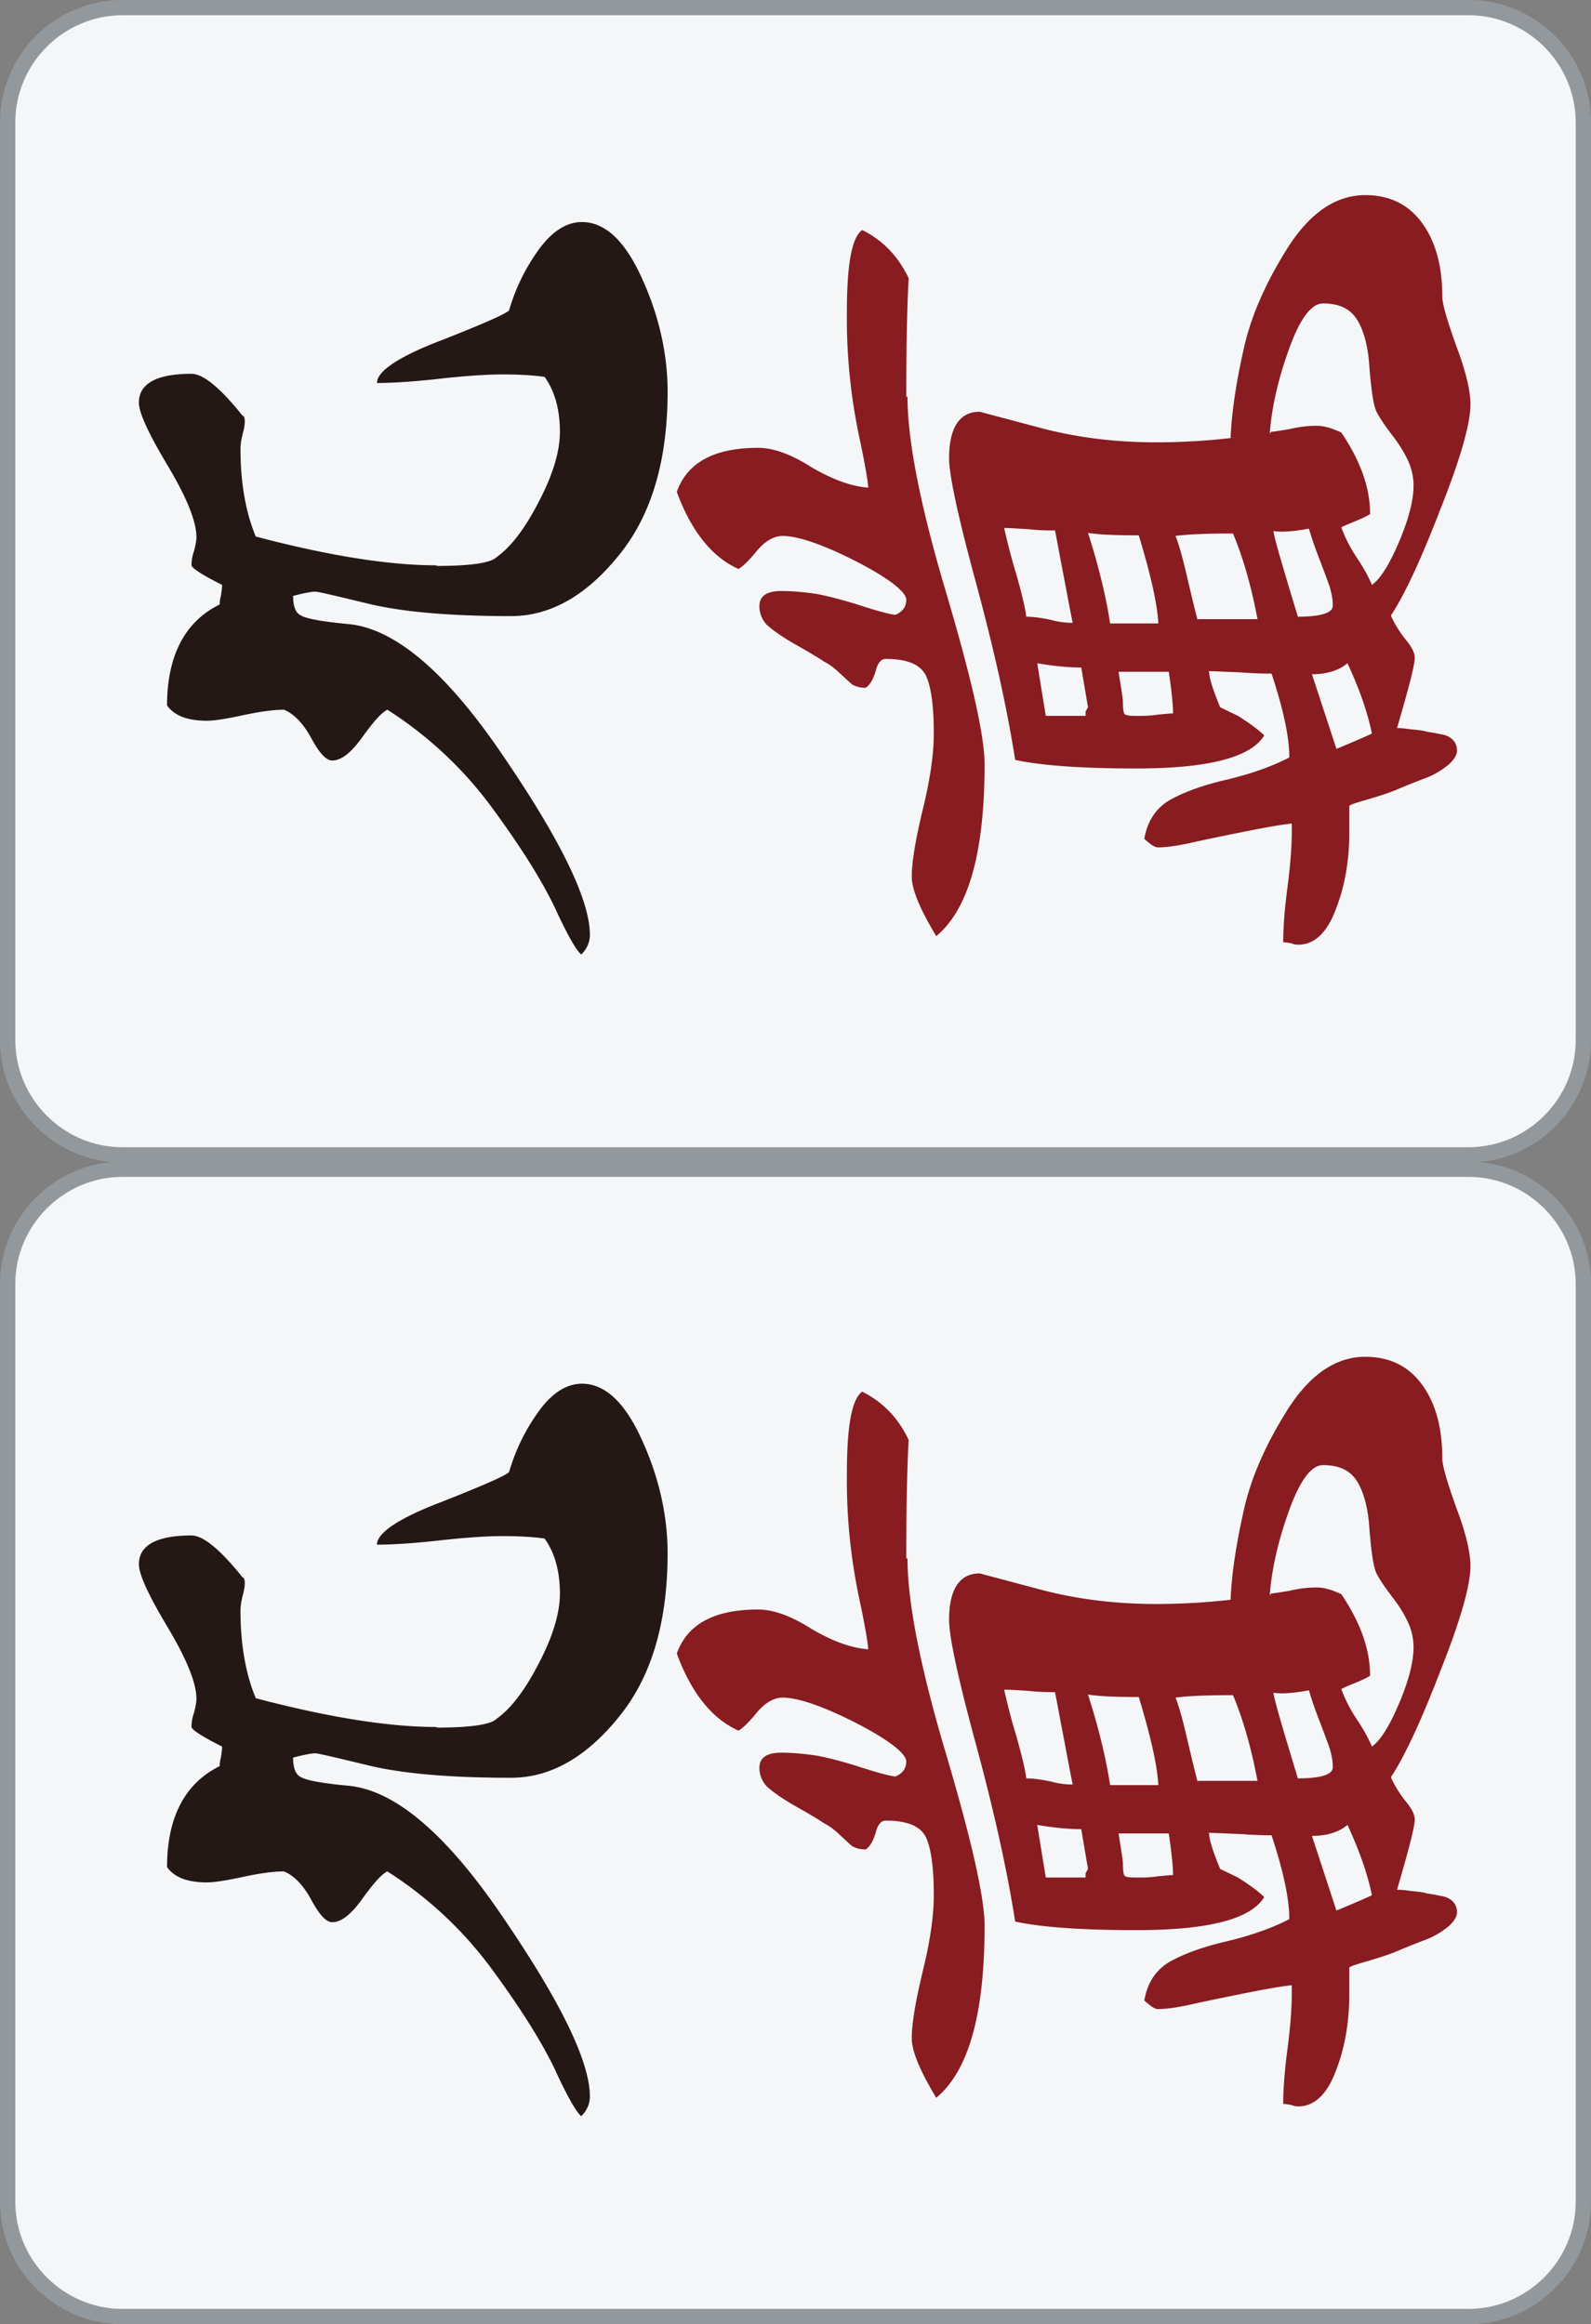 <svg id="_图层_1" xmlns="http://www.w3.org/2000/svg" version="1.1" viewBox="0 0 26 37.984"><rect x="0" y="0" width="26" height="37.984" fill="#808080" stroke="none"/><defs><style>.st0{fill:#f5f6f7}.st1{fill:#231815}.st2{fill:#93989c}.st3{fill:#881c21}</style></defs><rect class="st0" x=".13" y="19.114" width="25.75" height="18.75" rx="1.88" ry="1.88"/><path class="st2" d="M.25 20.984c0-.96.79-1.75 1.75-1.75h22c.96 0 1.75.79 1.75 1.75v15c0 .96-.79 1.75-1.75 1.75H2c-.96 0-1.75-.79-1.75-1.75v-15m-.25 0v15c0 1.1.9 2 2 2h22c1.1 0 2-.9 2-2v-15c0-1.1-.9-2-2-2H2c-1.1 0-2 .9-2 2z"/><path class="st1" d="M7.14 28.234c.55 0 .88-.05.97-.14.24-.17.47-.47.7-.92.23-.44.34-.82.34-1.13 0-.36-.08-.66-.25-.9-.14-.02-.37-.04-.68-.04-.24 0-.58.02-1.03.07-.44.05-.79.07-1.03.07 0-.19.35-.43 1.06-.7.71-.28 1.07-.44 1.1-.49.1-.34.25-.66.47-.97s.46-.47.72-.47c.38 0 .71.31.99.94.28.62.41 1.24.41 1.83 0 1.1-.25 1.98-.76 2.63-.55.7-1.15 1.04-1.8 1.04-1.01 0-1.78-.07-2.32-.2s-.83-.2-.88-.2-.17.02-.36.07c0 .17.04.28.13.32.08.05.34.1.77.14.77.07 1.62.8 2.55 2.18.94 1.38 1.4 2.34 1.4 2.9 0 .12-.05.23-.14.32-.07-.05-.22-.3-.43-.76-.22-.46-.56-1-1.03-1.64a6.358 6.358 0 0 0-1.71-1.6c-.1.05-.23.2-.41.45s-.34.38-.49.38c-.1 0-.21-.12-.34-.36s-.28-.4-.45-.47c-.17 0-.39.03-.67.09s-.47.09-.59.09c-.31 0-.53-.08-.65-.25 0-.81.29-1.37.86-1.65 0-.02 0-.07.02-.14.01-.07.02-.13.02-.18-.34-.17-.5-.28-.5-.32 0-.07.01-.15.04-.23.02-.08.04-.16.04-.23 0-.26-.16-.65-.47-1.17s-.47-.86-.47-1.03c0-.31.29-.47.86-.47.19 0 .47.23.83.68.05.02.05.11.02.25-.04.14-.05.24-.05.29 0 .55.08 1.03.25 1.44 1.18.31 2.16.47 2.95.47l.01.01z"/><path class="st3" d="M19.76 29.964c0 .1.06.29.18.58l.29.14c.19.12.34.23.43.32-.22.36-.91.54-2.09.54-.91 0-1.57-.05-1.98-.14-.14-.89-.36-1.86-.65-2.93-.29-1.07-.43-1.73-.43-2 0-.5.17-.76.5-.76l.94.25c.62.17 1.27.25 1.94.25.38 0 .79-.02 1.22-.07.02-.46.1-.95.22-1.48s.36-1.07.72-1.64c.36-.56.78-.85 1.26-.85.41 0 .72.16.94.47.22.31.32.71.32 1.19 0 .12.08.39.23.81.16.42.23.74.23.95 0 .31-.16.88-.49 1.71-.32.83-.59 1.41-.81 1.74.05.12.13.25.23.38.11.13.16.23.16.31 0 .12-.1.5-.29 1.15.02 0 .1 0 .22.02.12.01.21.02.27.04.06.01.13.02.22.04.08.01.15.04.2.09.05.05.07.11.07.18 0 .07-.05.15-.14.23-.1.08-.22.16-.38.22s-.31.12-.45.18-.3.11-.47.16-.28.08-.32.11v.43c0 .46-.07.88-.22 1.26-.14.38-.35.58-.61.58-.02 0-.06 0-.11-.02a.784.784 0 0 0-.14-.02c0-.22.02-.52.07-.9s.07-.68.07-.9v-.14c-.19.02-.46.07-.81.14-.35.07-.64.13-.86.18-.23.05-.4.07-.52.07-.05 0-.12-.05-.22-.14.05-.29.19-.5.41-.63.23-.13.55-.25.95-.34.41-.1.74-.22 1.01-.36 0-.34-.1-.79-.29-1.37-.07 0-.24 0-.5-.02-.26-.01-.44-.02-.54-.02l.02.01zm-4.93-4.5c0 .72.21 1.79.63 3.2.42 1.42.63 2.35.63 2.81 0 1.44-.26 2.37-.79 2.81-.26-.43-.4-.76-.4-.97 0-.24.06-.6.18-1.1.12-.49.18-.9.18-1.24 0-.48-.05-.8-.14-.97-.1-.17-.31-.25-.65-.25-.07 0-.13.07-.16.2-.04.13-.09.22-.16.27a.42.42 0 0 1-.22-.05c-.05-.04-.11-.1-.2-.18-.08-.08-.17-.15-.27-.2-.07-.05-.22-.14-.45-.27s-.38-.24-.47-.32a.439.439 0 0 1-.13-.31c0-.17.12-.25.36-.25.19 0 .39.02.59.05.2.04.43.1.68.18s.45.14.59.16c.12-.05.18-.13.18-.25s-.28-.35-.83-.63-.95-.41-1.19-.41c-.14 0-.28.08-.41.23-.13.16-.23.26-.31.31-.43-.19-.77-.61-1.01-1.26.17-.48.61-.72 1.33-.72.24 0 .53.1.86.31.34.2.65.32.94.34-.02-.19-.07-.46-.14-.79a9.321 9.321 0 0 1-.21-2.09c0-.77.08-1.21.25-1.33.34.17.59.43.76.79-.02.31-.04.96-.04 1.94l.02-.01zm7.01 5.76c.24-.1.43-.18.58-.25-.07-.34-.2-.72-.4-1.15-.14.12-.34.18-.58.18l.4 1.22zm-4.75-.54h.65v-.07l.04-.07-.11-.65c-.19 0-.43-.02-.72-.07l.14.86zm1.19-.72c.02.14.05.3.07.47 0 .14.01.22.04.23.02.01.07.02.14.02h.14s.13 0 .25-.02c.12-.01.2-.02.25-.02 0-.12-.02-.35-.07-.68h-.83.01zm-1.51-.9c.12 0 .25.02.4.05.14.04.26.05.36.05-.05-.24-.1-.52-.16-.83-.06-.31-.1-.54-.13-.68-.12 0-.26 0-.43-.02-.17-.01-.3-.02-.4-.02.05.22.11.47.2.76.08.29.14.52.16.68v.01zm1.37.11h.79c-.02-.34-.13-.81-.32-1.44-.36 0-.64-.01-.83-.04.17.53.29 1.02.36 1.47v.01zm1.44-.07h.97c-.1-.53-.23-.99-.4-1.4-.41 0-.72.01-.94.04.05.12.11.33.18.63s.13.55.18.74l.01-.01zm1.62-.04c.38 0 .58-.06.58-.18s-.02-.2-.05-.31c-.04-.11-.09-.25-.16-.43s-.13-.35-.18-.52c-.26.05-.46.06-.58.04.02.14.16.61.4 1.4h-.01zm-.43-3.02s.16-.02.32-.05c.17-.04.31-.05.43-.05s.25.04.4.11c.31.46.47.9.47 1.33-.02.02-.1.06-.22.11s-.2.08-.25.11c.05.14.13.31.25.49s.2.33.25.45c.14-.1.29-.34.45-.72s.23-.68.23-.9c0-.14-.03-.28-.09-.41s-.15-.28-.27-.43c-.12-.16-.2-.28-.25-.38-.05-.12-.08-.35-.11-.7-.02-.35-.09-.61-.2-.79s-.29-.27-.56-.27c-.19 0-.38.25-.56.76-.18.5-.28.96-.31 1.37l.02-.03z"/><rect class="st0" x=".13" y=".129" width="25.75" height="18.75" rx="1.88" ry="1.88"/><path class="st2" d="M.25 1.999c0-.96.79-1.75 1.75-1.75h22c.96 0 1.75.79 1.75 1.75v15c0 .96-.79 1.75-1.75 1.75H2c-.96 0-1.75-.79-1.75-1.75v-15m-.25 0v15c0 1.1.9 2 2 2h22c1.1 0 2-.9 2-2v-15c0-1.1-.9-2-2-2H2c-1.1 0-2 .9-2 2z"/><path class="st1" d="M7.14 9.249c.55 0 .88-.05.97-.14.24-.17.47-.47.7-.92.23-.44.34-.82.34-1.13 0-.36-.08-.66-.25-.9-.14-.02-.37-.04-.68-.04-.24 0-.58.02-1.03.07-.44.05-.79.07-1.03.07 0-.19.35-.43 1.06-.7.71-.28 1.07-.44 1.1-.49.1-.34.25-.66.47-.97s.46-.47.72-.47c.38 0 .71.31.99.94.28.62.41 1.24.41 1.83 0 1.1-.25 1.98-.76 2.63-.55.7-1.15 1.04-1.8 1.04-1.01 0-1.78-.07-2.32-.2s-.83-.2-.88-.2-.17.02-.36.07c0 .17.04.28.13.32.08.05.34.1.77.14.77.07 1.62.8 2.55 2.18.94 1.38 1.4 2.34 1.4 2.9 0 .12-.05.23-.14.32-.07-.05-.22-.3-.43-.76-.22-.46-.56-1-1.03-1.64a6.358 6.358 0 0 0-1.71-1.6c-.1.05-.23.2-.41.45s-.34.38-.49.38c-.1 0-.21-.12-.34-.36s-.28-.4-.45-.47c-.17 0-.39.03-.67.09s-.47.09-.59.09c-.31 0-.53-.08-.65-.25 0-.81.29-1.37.86-1.65 0-.02 0-.07.02-.14.01-.07.02-.13.02-.18-.34-.17-.5-.28-.5-.32 0-.07.01-.15.04-.23.02-.08.04-.16.04-.23 0-.26-.16-.65-.47-1.17s-.47-.86-.47-1.03c0-.31.29-.47.86-.47.19 0 .47.23.83.68.05.02.05.11.02.25-.04.14-.05.24-.05.29 0 .55.08 1.03.25 1.44 1.18.31 2.16.47 2.95.47l.01.01z"/><path class="st3" d="M19.76 10.979c0 .1.06.29.18.58l.29.14c.19.12.34.23.43.32-.22.36-.91.54-2.09.54-.91 0-1.57-.05-1.98-.14-.14-.89-.36-1.86-.65-2.93-.29-1.07-.43-1.73-.43-2 0-.5.17-.76.5-.76l.94.25c.62.17 1.27.25 1.94.25.38 0 .79-.02 1.22-.07.02-.46.1-.95.22-1.48s.36-1.07.72-1.64c.36-.56.78-.85 1.26-.85.41 0 .72.16.94.47.22.31.32.71.32 1.19 0 .12.08.39.23.81.16.42.23.74.23.95 0 .31-.16.88-.49 1.71-.32.83-.59 1.41-.81 1.74.05.12.13.25.23.38.11.13.16.23.16.31 0 .12-.1.5-.29 1.15.02 0 .1 0 .22.02.12.01.21.02.27.04.06.01.13.02.22.04.08.01.15.04.2.09.05.05.07.11.07.18 0 .07-.05.15-.14.23-.1.08-.22.16-.38.22s-.31.12-.45.18-.3.11-.47.16-.28.08-.32.11v.43c0 .46-.07.88-.22 1.26-.14.38-.35.58-.61.58-.02 0-.06 0-.11-.02a.784.784 0 0 0-.14-.02c0-.22.02-.52.07-.9s.07-.68.07-.9v-.14c-.19.02-.46.07-.81.14-.35.07-.64.13-.86.18-.23.05-.4.07-.52.07-.05 0-.12-.05-.22-.14.05-.29.19-.5.41-.63.23-.13.55-.25.95-.34.41-.1.74-.22 1.01-.36 0-.34-.1-.79-.29-1.37-.07 0-.24 0-.5-.02-.26-.01-.44-.02-.54-.02l.02.01zm-4.93-4.5c0 .72.21 1.79.63 3.2.42 1.42.63 2.35.63 2.81 0 1.44-.26 2.37-.79 2.81-.26-.43-.4-.76-.4-.97 0-.24.06-.6.18-1.1.12-.49.18-.9.18-1.24 0-.48-.05-.8-.14-.97-.1-.17-.31-.25-.65-.25-.07 0-.13.07-.16.2-.04.13-.09.22-.16.27a.42.42 0 0 1-.22-.05c-.05-.04-.11-.1-.2-.18-.08-.08-.17-.15-.27-.2-.07-.05-.22-.14-.45-.27s-.38-.24-.47-.32a.439.439 0 0 1-.13-.31c0-.17.12-.25.36-.25.19 0 .39.02.59.05.2.04.43.1.68.18s.45.14.59.16c.12-.05.18-.13.18-.25s-.28-.35-.83-.63-.95-.41-1.19-.41c-.14 0-.28.08-.41.23-.13.16-.23.26-.31.31-.43-.19-.77-.61-1.01-1.26.17-.48.61-.72 1.33-.72.24 0 .53.1.86.31.34.2.65.32.94.34-.02-.19-.07-.46-.14-.79a9.321 9.321 0 0 1-.21-2.09c0-.77.08-1.21.25-1.33.34.17.59.43.76.79-.02.31-.04.96-.04 1.94l.02-.01zm7.01 5.76c.24-.1.43-.18.58-.25-.07-.34-.2-.72-.4-1.15-.14.12-.34.18-.58.18l.4 1.22zm-4.75-.54h.65v-.07l.04-.07-.11-.65c-.19 0-.43-.02-.72-.07l.14.86zm1.19-.72c.02.14.05.3.07.47 0 .14.01.22.04.23.02.01.07.02.14.02h.14s.13 0 .25-.02c.12-.01.2-.02.25-.02 0-.12-.02-.35-.07-.68h-.83.01zm-1.51-.9c.12 0 .25.02.4.05.14.04.26.05.36.05-.05-.24-.1-.52-.16-.83-.06-.31-.1-.54-.13-.68-.12 0-.26 0-.43-.02-.17-.01-.3-.02-.4-.02.05.22.11.47.2.76.08.29.14.52.16.68v.01zm1.37.11h.79c-.02-.34-.13-.81-.32-1.44-.36 0-.64-.01-.83-.04.17.53.29 1.02.36 1.47v.01zm1.44-.07h.97c-.1-.53-.23-.99-.4-1.4-.41 0-.72.01-.94.04.05.12.11.33.18.63s.13.55.18.74l.01-.01zm1.62-.04c.38 0 .58-.06.58-.18s-.02-.2-.05-.31c-.04-.11-.09-.25-.16-.43s-.13-.35-.18-.52c-.26.05-.46.06-.58.04.02.14.16.61.4 1.4h-.01zm-.43-3.02s.16-.02.32-.05c.17-.04.31-.05.43-.05s.25.04.4.11c.31.46.47.9.47 1.33-.02.02-.1.06-.22.11s-.2.08-.25.11c.05.14.13.31.25.49s.2.33.25.45c.14-.1.29-.34.45-.72s.23-.68.23-.9c0-.14-.03-.28-.09-.41s-.15-.28-.27-.43c-.12-.16-.2-.28-.25-.38-.05-.12-.08-.35-.11-.7-.02-.35-.09-.61-.2-.79s-.29-.27-.56-.27c-.19 0-.38.25-.56.76-.18.5-.28.96-.31 1.37l.02-.03z"/></svg>